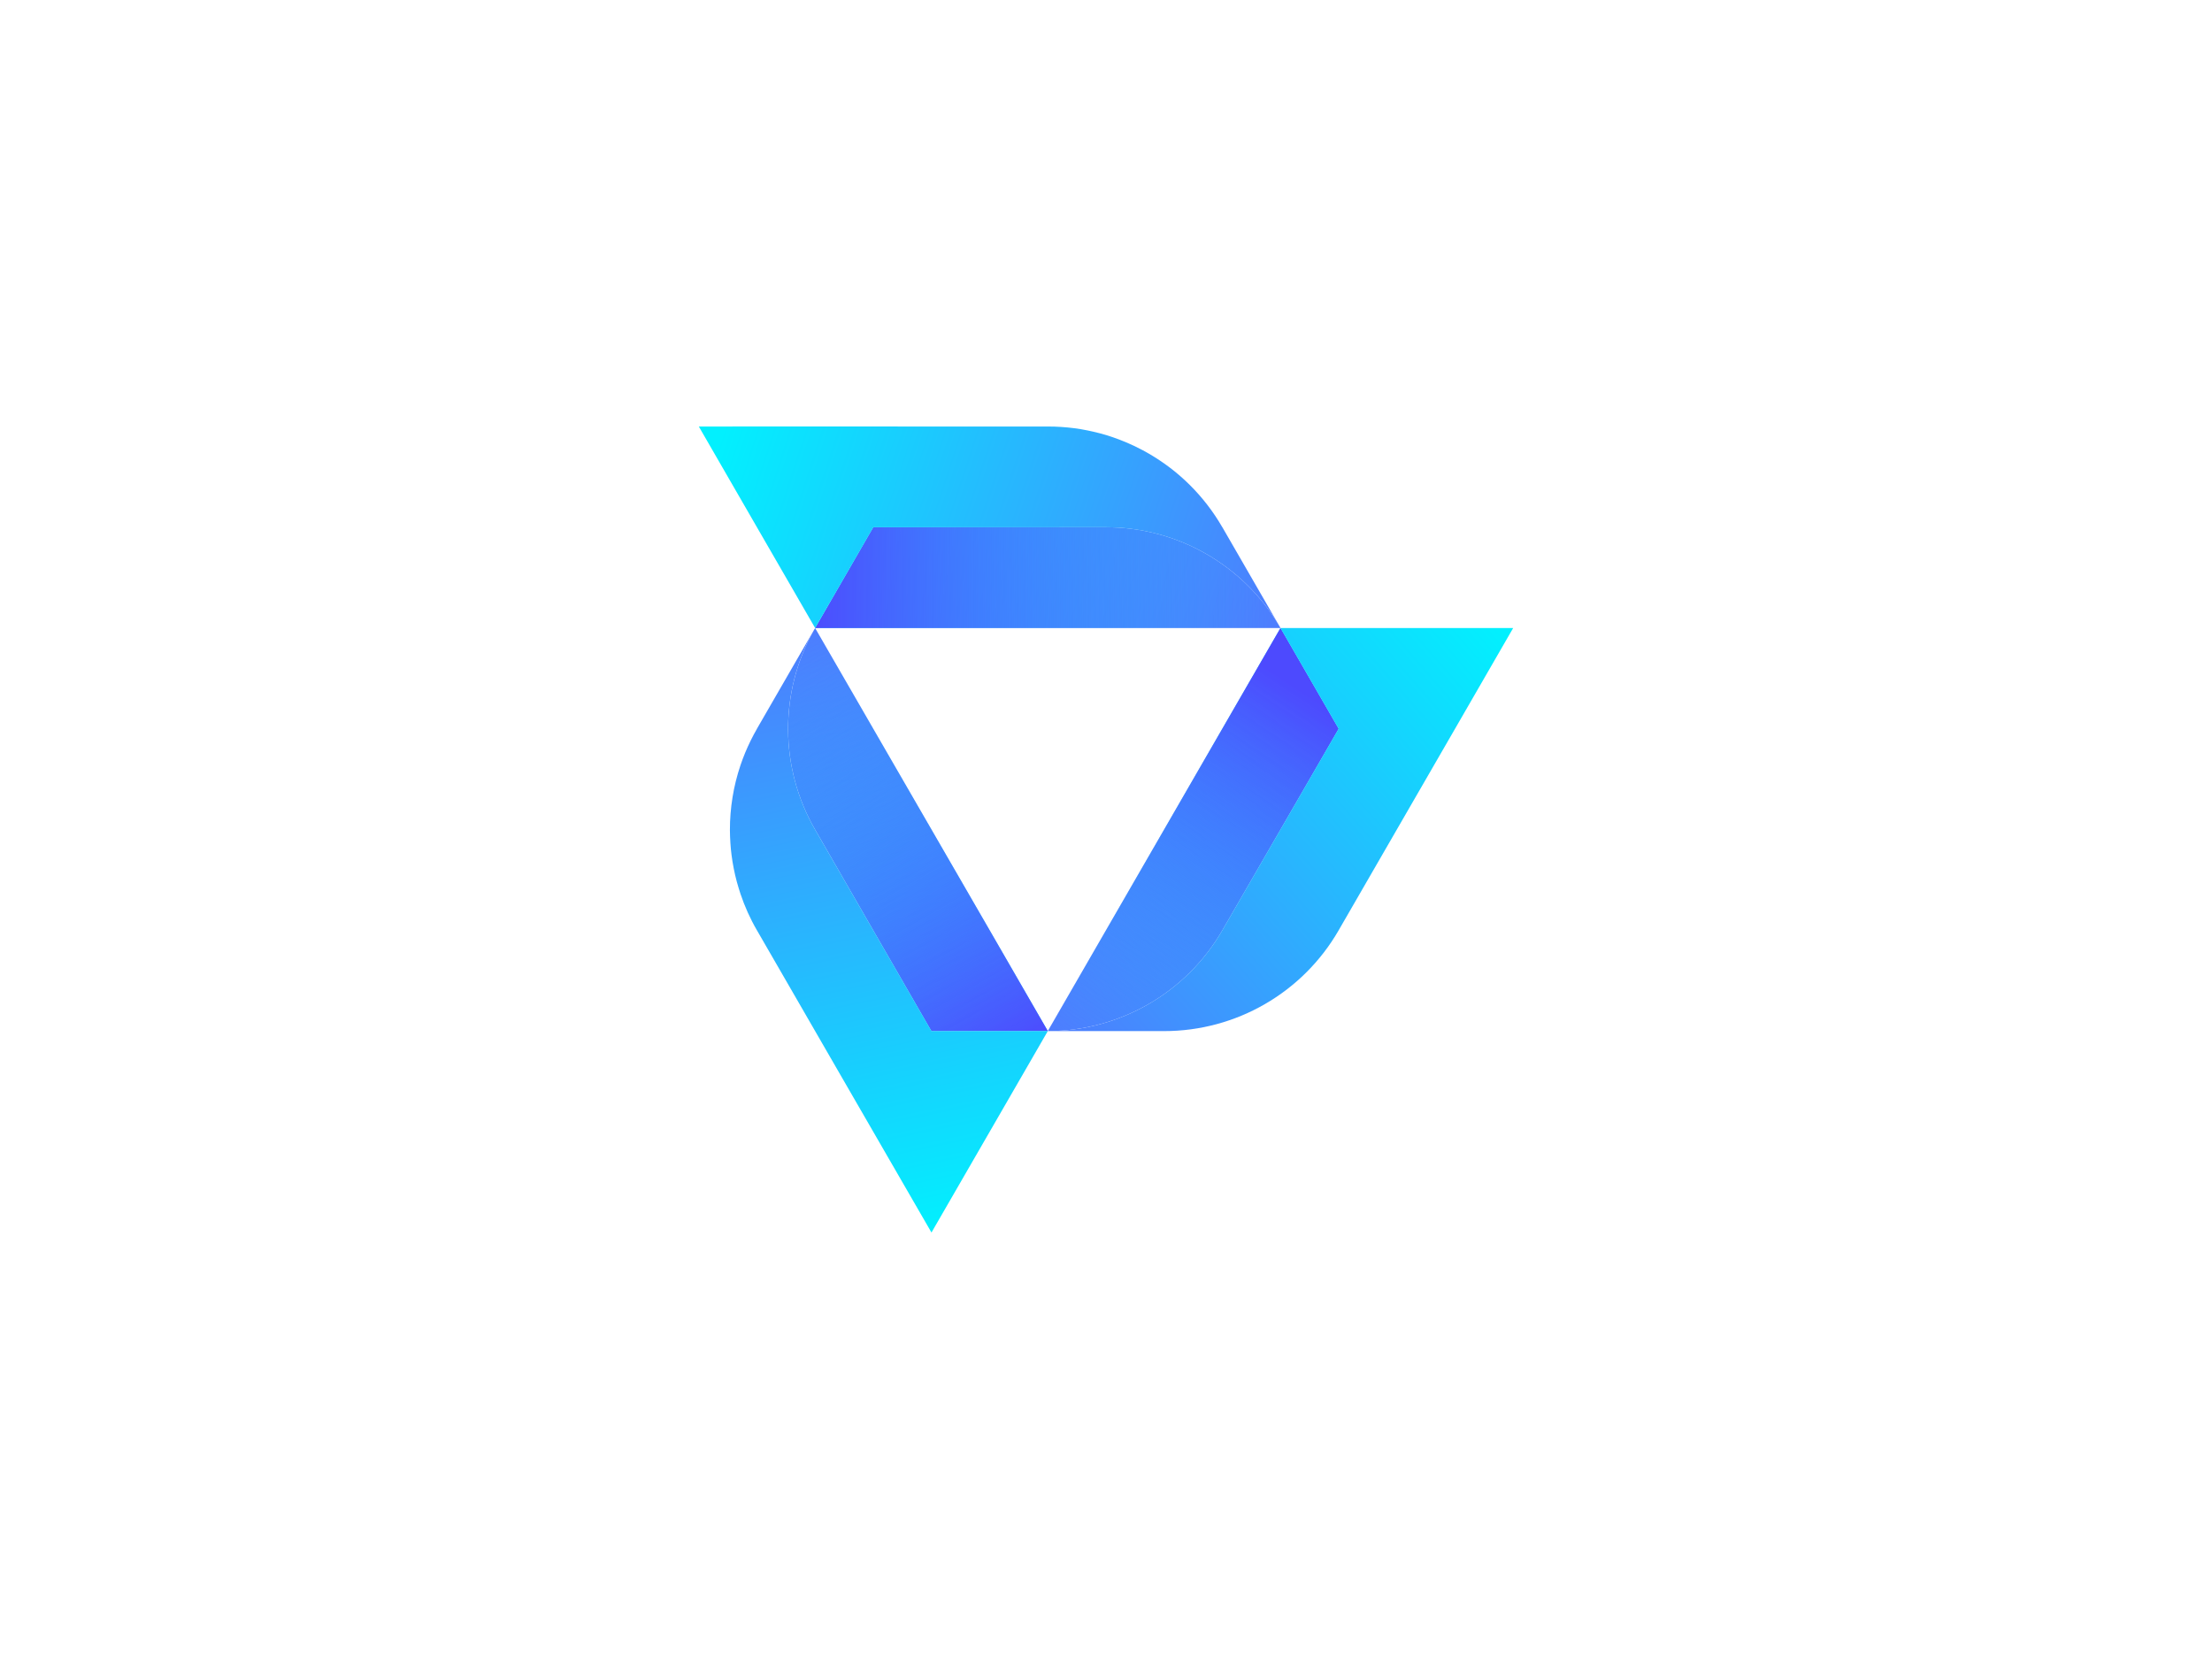 <?xml version="1.0" encoding="utf-8"?>
<!-- Generator: Adobe Illustrator 24.1.2, SVG Export Plug-In . SVG Version: 6.00 Build 0)  -->
<svg version="1.1" id="Layer_1" xmlns="http://www.w3.org/2000/svg" xmlns:xlink="http://www.w3.org/1999/xlink" x="0px" y="0px"
	 viewBox="0 0 1600 1200" style="enable-background:new 0 0 1600 1200;" xml:space="preserve">
<style type="text/css">
	.st0{fill:url(#SVGID_1_);}
	.st1{fill:url(#SVGID_2_);}
	.st2{fill:url(#SVGID_3_);}
	.st3{fill:url(#SVGID_4_);}
	.st4{fill:url(#SVGID_5_);}
	.st5{fill:url(#SVGID_6_);}
	.st6{fill:url(#SVGID_7_);}
	.st7{fill:url(#SVGID_8_);}
	.st8{fill:url(#SVGID_9_);}
	.st9{fill:url(#SVGID_10_);}
</style>
<g>
	<linearGradient id="SVGID_1_" gradientUnits="userSpaceOnUse" x1="1062.755" y1="431.021" x2="737.7" y2="715.192">
		<stop  offset="0" style="stop-color:#02F0FE"/>
		<stop  offset="1" style="stop-color:#4D7EFE"/>
	</linearGradient>
	<path class="st0" d="M968.28,527.12l-84.14,145.78c-26.03,45.12-74.17,72.92-126.24,72.92v-0.06l42.07-72.86l42.07-72.86
		l42.07-72.89l42.1-72.89L968.28,527.12z"/>
	<linearGradient id="SVGID_2_" gradientUnits="userSpaceOnUse" x1="945.396" y1="502.752" x2="780.523" y2="753.078">
		<stop  offset="0" style="stop-color:#4D4AFE"/>
		<stop  offset="1" style="stop-color:#4D7EFE;stop-opacity:0"/>
	</linearGradient>
	<path class="st1" d="M968.28,527.12l-84.14,145.78c-26.03,45.12-74.17,72.92-126.24,72.92v-0.06l42.07-72.86l42.07-72.86
		l42.07-72.89l42.1-72.89L968.28,527.12z"/>
	<linearGradient id="SVGID_3_" gradientUnits="userSpaceOnUse" x1="1080.987" y1="451.876" x2="755.933" y2="736.047">
		<stop  offset="0" style="stop-color:#02F0FE"/>
		<stop  offset="1" style="stop-color:#4D7EFE"/>
	</linearGradient>
	<path class="st2" d="M1094.53,454.26l-42.07,72.89l-42.1,72.89l-42.07,72.86l-0.03,0.06c-26.01,45.09-74.12,72.86-126.16,72.86
		h-84.2c52.07,0,100.21-27.8,126.24-72.92l84.14-145.78l-42.07-72.86H1094.53z"/>
	<linearGradient id="SVGID_4_" gradientUnits="userSpaceOnUse" x1="509.01" y1="352.757" x2="907.788" y2="484.119">
		<stop  offset="0" style="stop-color:#02F0FE"/>
		<stop  offset="1" style="stop-color:#4D7EFE"/>
	</linearGradient>
	<path class="st3" d="M926.24,454.26H589.62l26.66-46.2l15.38-26.66L800,381.37c51.56,0,99.27,27.23,125.47,71.55L926.24,454.26z"/>
	<linearGradient id="SVGID_5_" gradientUnits="userSpaceOnUse" x1="585.596" y1="418.416" x2="917.353" y2="417.41">
		<stop  offset="0" style="stop-color:#4D4AFE"/>
		<stop  offset="1" style="stop-color:#4D7EFE;stop-opacity:0"/>
	</linearGradient>
	<path class="st4" d="M926.24,454.26H589.62l26.66-46.2l15.38-26.66L800,381.37c51.56,0,99.27,27.23,125.47,71.55L926.24,454.26z"/>
	<linearGradient id="SVGID_6_" gradientUnits="userSpaceOnUse" x1="517.784" y1="326.122" x2="916.562" y2="457.485">
		<stop  offset="0" style="stop-color:#02F0FE"/>
		<stop  offset="1" style="stop-color:#4D7EFE"/>
	</linearGradient>
	<path class="st5" d="M925.47,452.92c-26.21-44.32-73.92-71.55-125.47-71.55l-168.34,0.03l-15.38,26.66l-26.69,46.17l-42.07-72.86
		l-42.04-72.86l84.11-0.03l84.14,0.03h84.26c6.49,0,12.93,0.43,19.26,1.25c3.19,0.43,6.32,0.94,9.46,1.6
		c1.31,0.26,2.62,0.54,3.93,0.85c3.39,0.77,6.75,1.65,10.05,2.68c2.96,0.91,5.9,1.91,8.8,3.02c1.68,0.63,3.33,1.28,4.98,1.99
		c4.16,1.74,8.23,3.7,12.19,5.81c0.03,0.03,0.06,0.06,0.09,0.03c6.92,3.73,13.5,7.98,19.74,12.73c1.28,1,2.54,1.97,3.76,2.96
		c2.42,2.02,4.79,4.07,7.09,6.21c1.14,1.08,2.28,2.19,3.42,3.3c8.97,8.94,16.86,19.14,23.36,30.39h0.03L925.47,452.92z"/>
	<linearGradient id="SVGID_7_" gradientUnits="userSpaceOnUse" x1="677.187" y1="890.658" x2="586.708" y2="457.699">
		<stop  offset="0" style="stop-color:#02F0FE"/>
		<stop  offset="1" style="stop-color:#4D7EFE"/>
	</linearGradient>
	<polygon class="st6" points="589.59,600.04 673.79,745.82 673.76,745.82 	"/>
	<linearGradient id="SVGID_8_" gradientUnits="userSpaceOnUse" x1="713.922" y1="882.981" x2="623.443" y2="450.022">
		<stop  offset="0" style="stop-color:#02F0FE"/>
		<stop  offset="1" style="stop-color:#4D7EFE"/>
	</linearGradient>
	<path class="st7" d="M757.9,745.77v0.06h-84.14l-84.17-145.78c-25.78-44.66-26.03-99.58-0.77-144.44l0.77-1.34L605,480.95
		l26.66,46.2l42.1,72.89l42.07,72.83L757.9,745.77z"/>
	<linearGradient id="SVGID_9_" gradientUnits="userSpaceOnUse" x1="728.459" y1="767.919" x2="560.455" y2="476.176">
		<stop  offset="0" style="stop-color:#4D4AFE"/>
		<stop  offset="1" style="stop-color:#4D7EFE;stop-opacity:0"/>
	</linearGradient>
	<path class="st8" d="M757.9,745.77v0.06h-84.14l-84.17-145.78c-25.78-44.66-26.03-99.58-0.77-144.44l0.77-1.34L605,480.95
		l26.66,46.2l42.1,72.89l42.07,72.83L757.9,745.77z"/>
	<linearGradient id="SVGID_10_" gradientUnits="userSpaceOnUse" x1="686.49" y1="888.861" x2="596.011" y2="455.901">
		<stop  offset="0" style="stop-color:#02F0FE"/>
		<stop  offset="1" style="stop-color:#4D7EFE"/>
	</linearGradient>
	<path class="st9" d="M757.9,745.82l-84.14,145.7l-42.07-72.83l-25.75-44.58l-16.32-28.28l-42.1-72.92l-0.03-0.03
		c-2.45-4.22-4.64-8.55-6.64-12.93c-1.97-4.39-3.73-8.86-5.24-13.39c-0.43-1.28-0.85-2.56-1.22-3.85c-0.51-1.65-1-3.33-1.45-4.98
		c-1.71-6.41-2.99-12.93-3.82-19.48c-0.17-1.37-0.31-2.71-0.46-4.07c-0.14-1.42-0.26-2.88-0.34-4.3c-0.03-0.2-0.03-0.43-0.03-0.66
		c-0.11-1.48-0.2-2.96-0.23-4.44c0-0.03,0-0.06,0-0.06c-0.06-1.45-0.09-2.88-0.09-4.33c-0.03-15.84,2.51-31.67,7.63-46.86
		c1.03-3.02,2.14-6.01,3.36-8.97c0.6-1.48,1.25-2.96,1.91-4.41c1.34-2.93,2.76-5.84,4.27-8.69c0.77-1.42,1.54-2.85,2.36-4.24v-0.06
		l41.3-71.55c-25.27,44.86-25.01,99.78,0.77,144.44l84.17,145.78H757.9z"/>
</g>
</svg>
